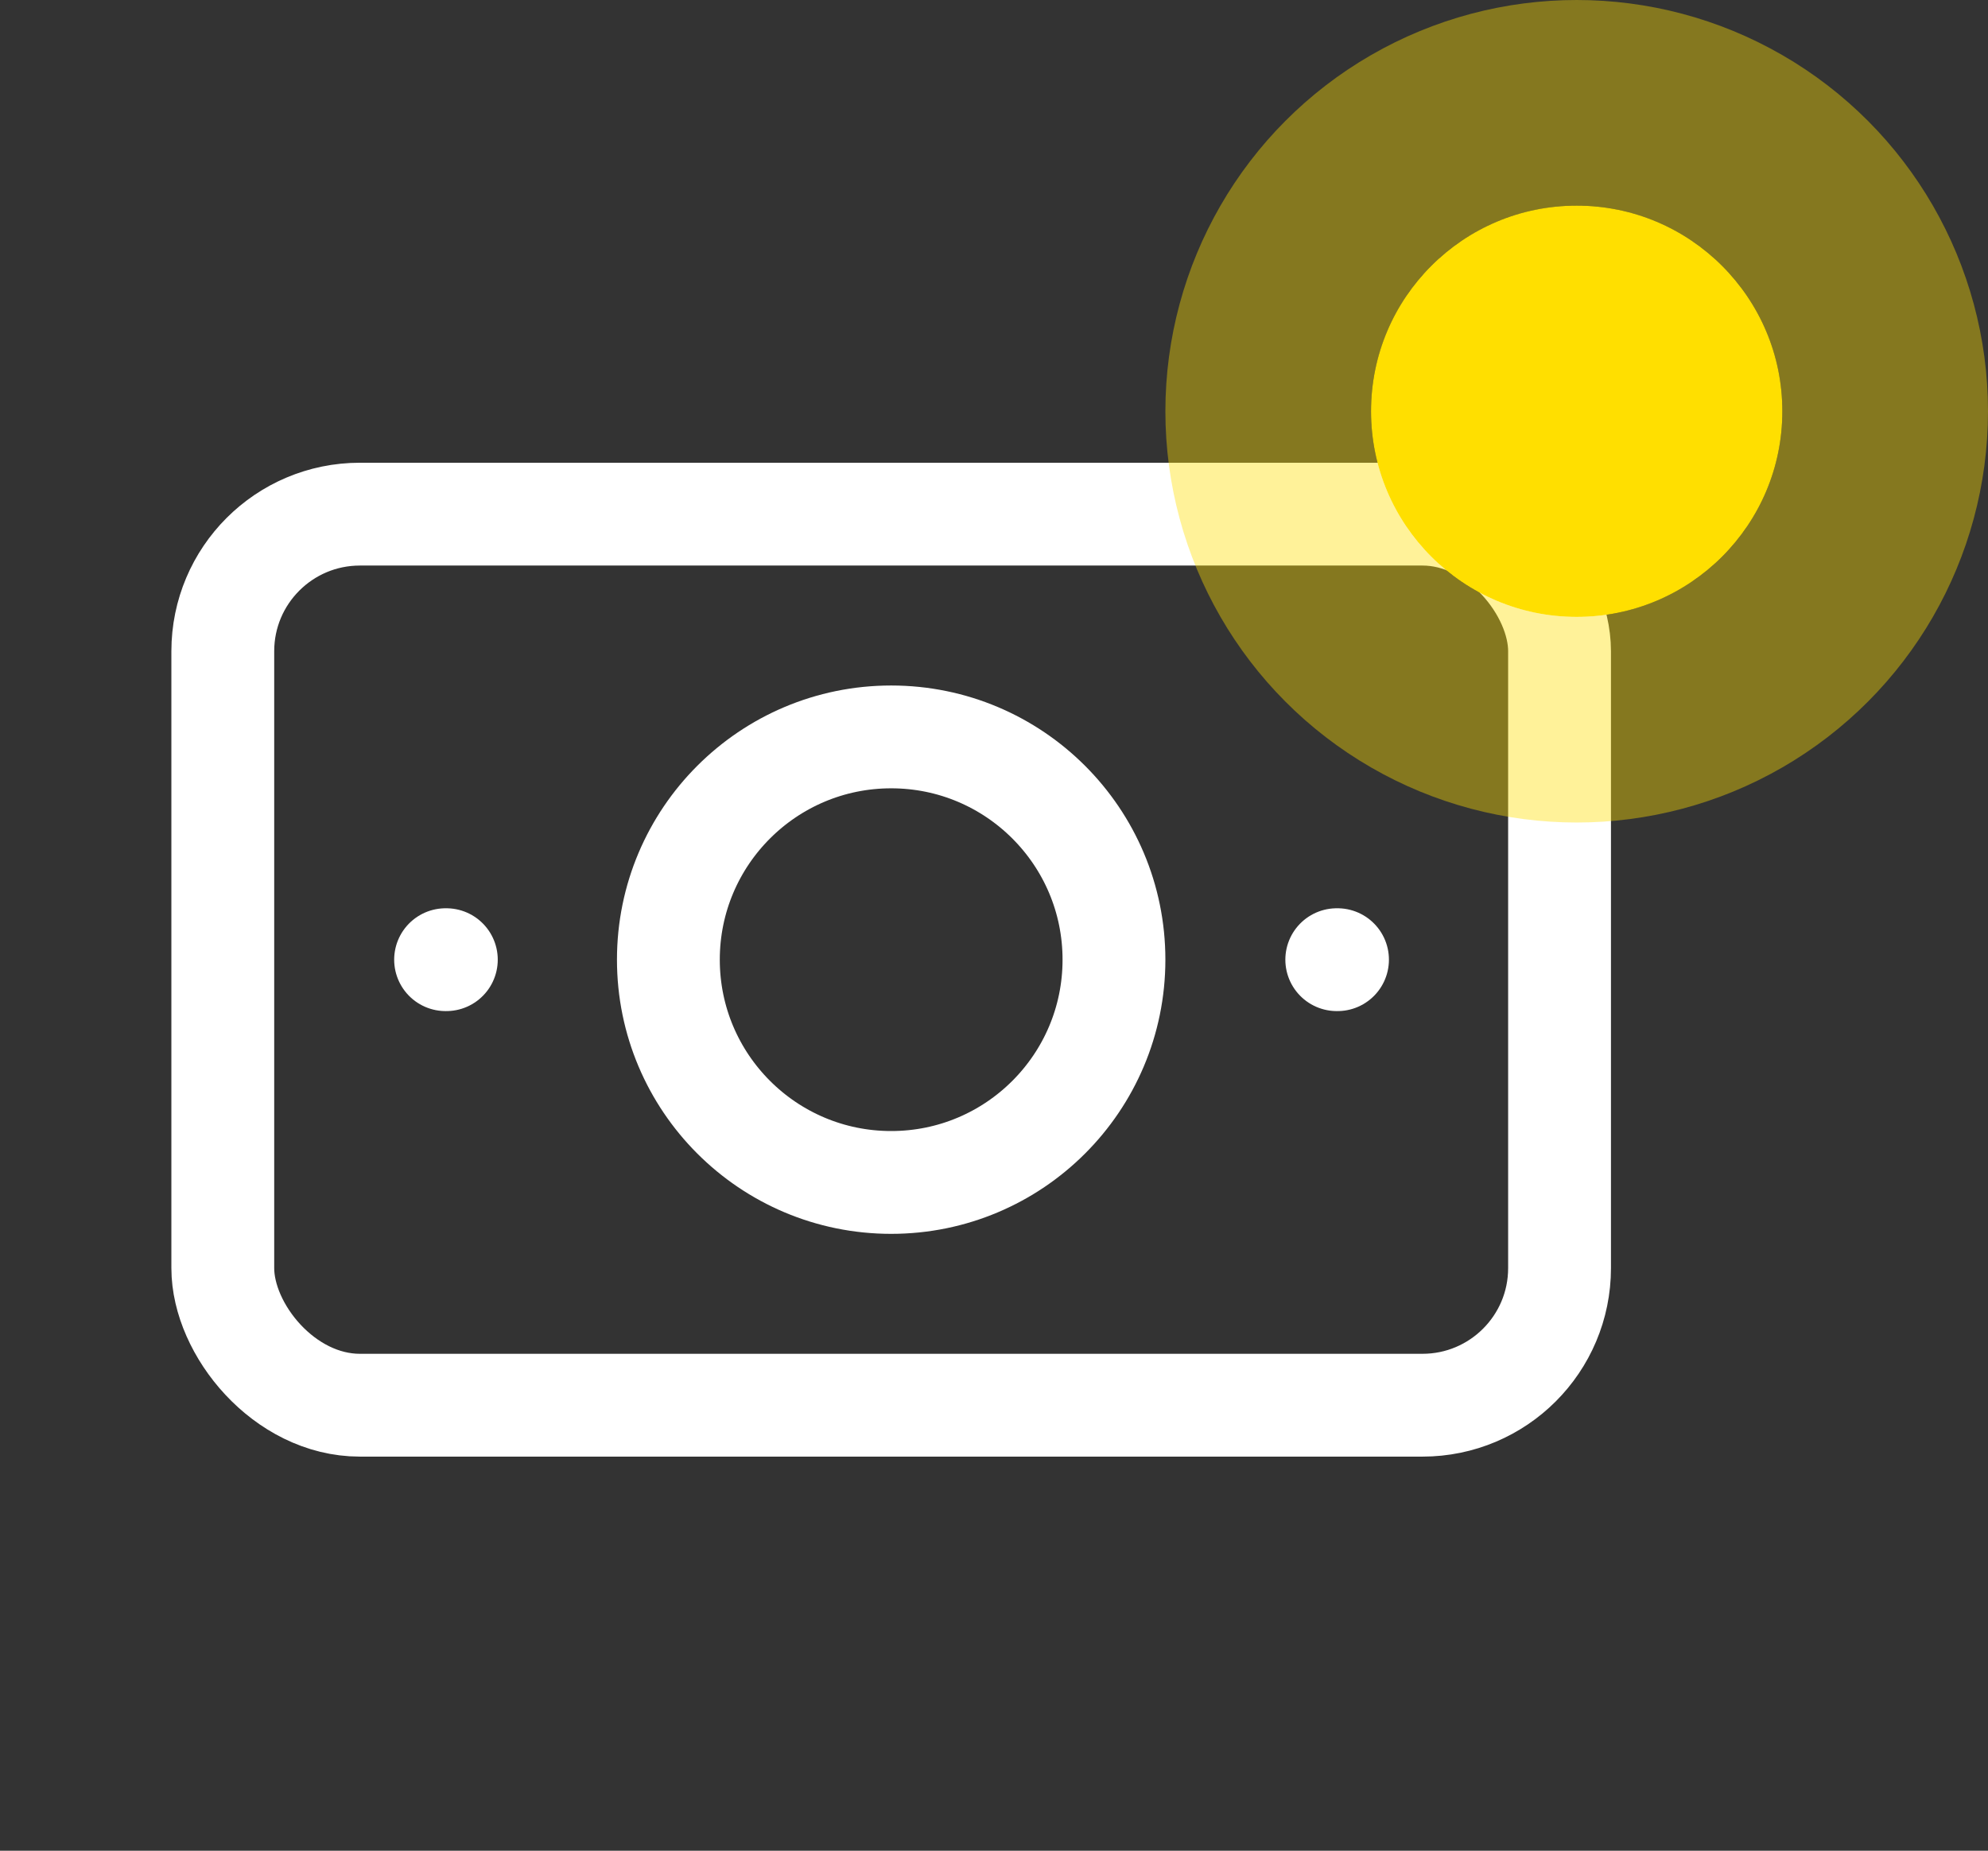 <svg xmlns="http://www.w3.org/2000/svg" width="29" height="27.001" viewBox="0 0 29 27.001">
  <rect x="0" y="0" width="29" height="27.001" fill="#333333" stroke="none"/>
  <g id="Group_16933" data-name="Group 16933" transform="translate(-30 -1186)">
    <g id="Group_16849" data-name="Group 16849" transform="translate(30 1187.001)">
      <path id="Path_2171" data-name="Path 2171" d="M0,0H26V26H0Z" fill="none"/>
      <circle id="Ellipse_149" data-name="Ellipse 149" cx="3.25" cy="3.25" r="3.25" transform="translate(9.75 9.75)" fill="none" stroke="#fff" stroke-linecap="round" stroke-linejoin="round" stroke-width="1.5"/>
      <rect id="Rectangle_652" data-name="Rectangle 652" width="19.5" height="13" rx="2" transform="translate(3.25 6.5)" fill="none" stroke="#fff" stroke-linecap="round" stroke-linejoin="round" stroke-width="1.5"/>
      <line id="Line_98" data-name="Line 98" x2="0.011" transform="translate(19.5 13)" fill="none" stroke="#fff" stroke-linecap="round" stroke-linejoin="round" stroke-width="1.5"/>
      <line id="Line_99" data-name="Line 99" x2="0.011" transform="translate(6.5 13)" fill="none" stroke="#fff" stroke-linecap="round" stroke-linejoin="round" stroke-width="1.5"/>
    </g>
    <g id="Ellipse_188" data-name="Ellipse 188" transform="translate(50 1189)" fill="#ffdf00" stroke="rgba(255,223,0,0.4)" stroke-width="3">
      <circle cx="3" cy="3" r="3" stroke="none"/>
      <circle cx="3" cy="3" r="4.5" fill="none"/>
    </g>
  </g>
</svg>
